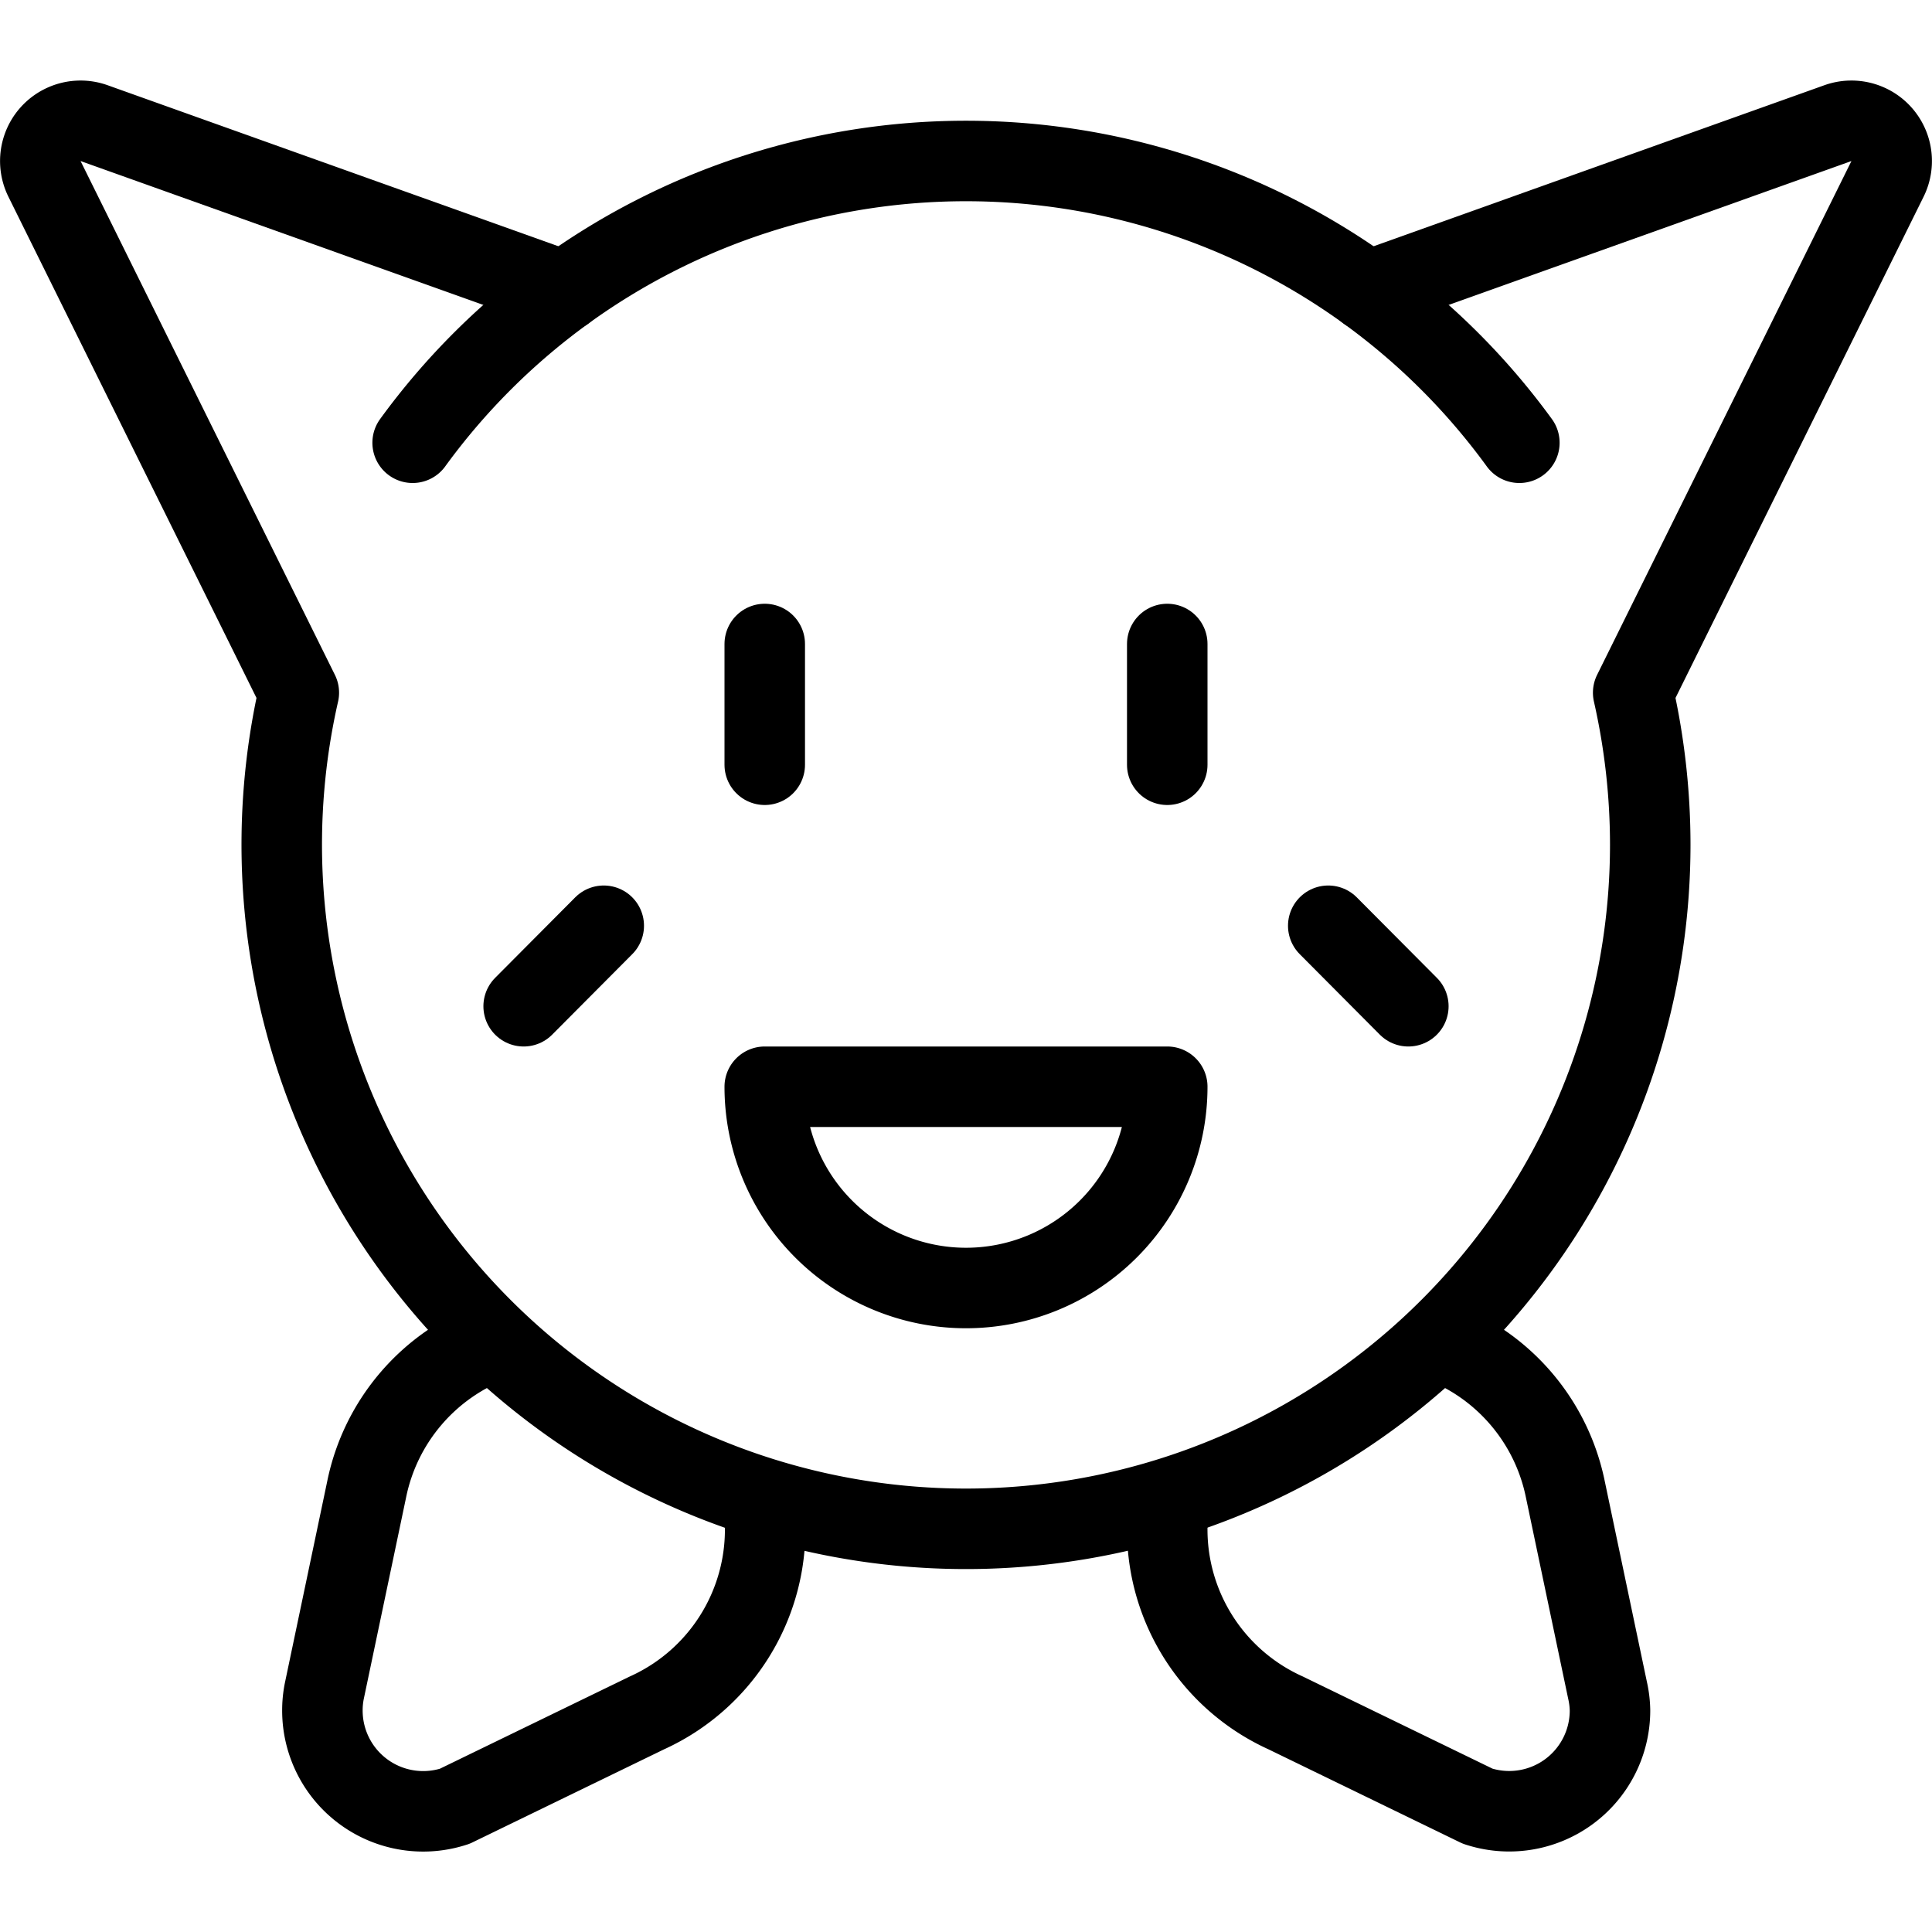 <svg id="Light" xmlns="http://www.w3.org/2000/svg" viewBox="0 0 24 24"><defs><style>.cls-1{fill:none;stroke:#000;stroke-linecap:round;stroke-linejoin:round;}</style></defs><title>video-game-kirby-2</title><path class="cls-1" d="M6.137,16.655A2.5,2.5,0,0,0,4.555,18.5L4.03,21a1.221,1.221,0,0,0-.025.251,1.252,1.252,0,0,0,1.644,1.187l2.386-1.159a2.5,2.5,0,0,0,1.441-2.659"/><path class="cls-1" d="M17.863,16.655A2.5,2.5,0,0,1,19.445,18.5L19.97,21A1.221,1.221,0,0,1,20,21.25a1.252,1.252,0,0,1-1.644,1.187l-2.386-1.159a2.5,2.5,0,0,1-1.441-2.659"/><line class="cls-1" x1="9.5" y1="8" x2="9.5" y2="9.5"/><line class="cls-1" x1="14.5" y1="8" x2="14.5" y2="9.5"/><line class="cls-1" x1="7.5" y1="11.5" x2="6.505" y2="12.5"/><line class="cls-1" x1="16.5" y1="11.5" x2="17.495" y2="12.5"/><path class="cls-1" d="M14.5,13.5a2.5,2.5,0,0,1-5,0Z"/><path class="cls-1" d="M7.012,3.617,1.17,1.53a.5.5,0,0,0-.617.693L3.712,8.605A8.5,8.5,0,1,0,20.5,10.5a8.565,8.565,0,0,0-.212-1.895l3.159-6.382a.5.5,0,0,0-.617-.693L16.988,3.617"/><path class="cls-1" d="M18.874,5.5a8.5,8.5,0,0,0-13.748,0"/></svg>
